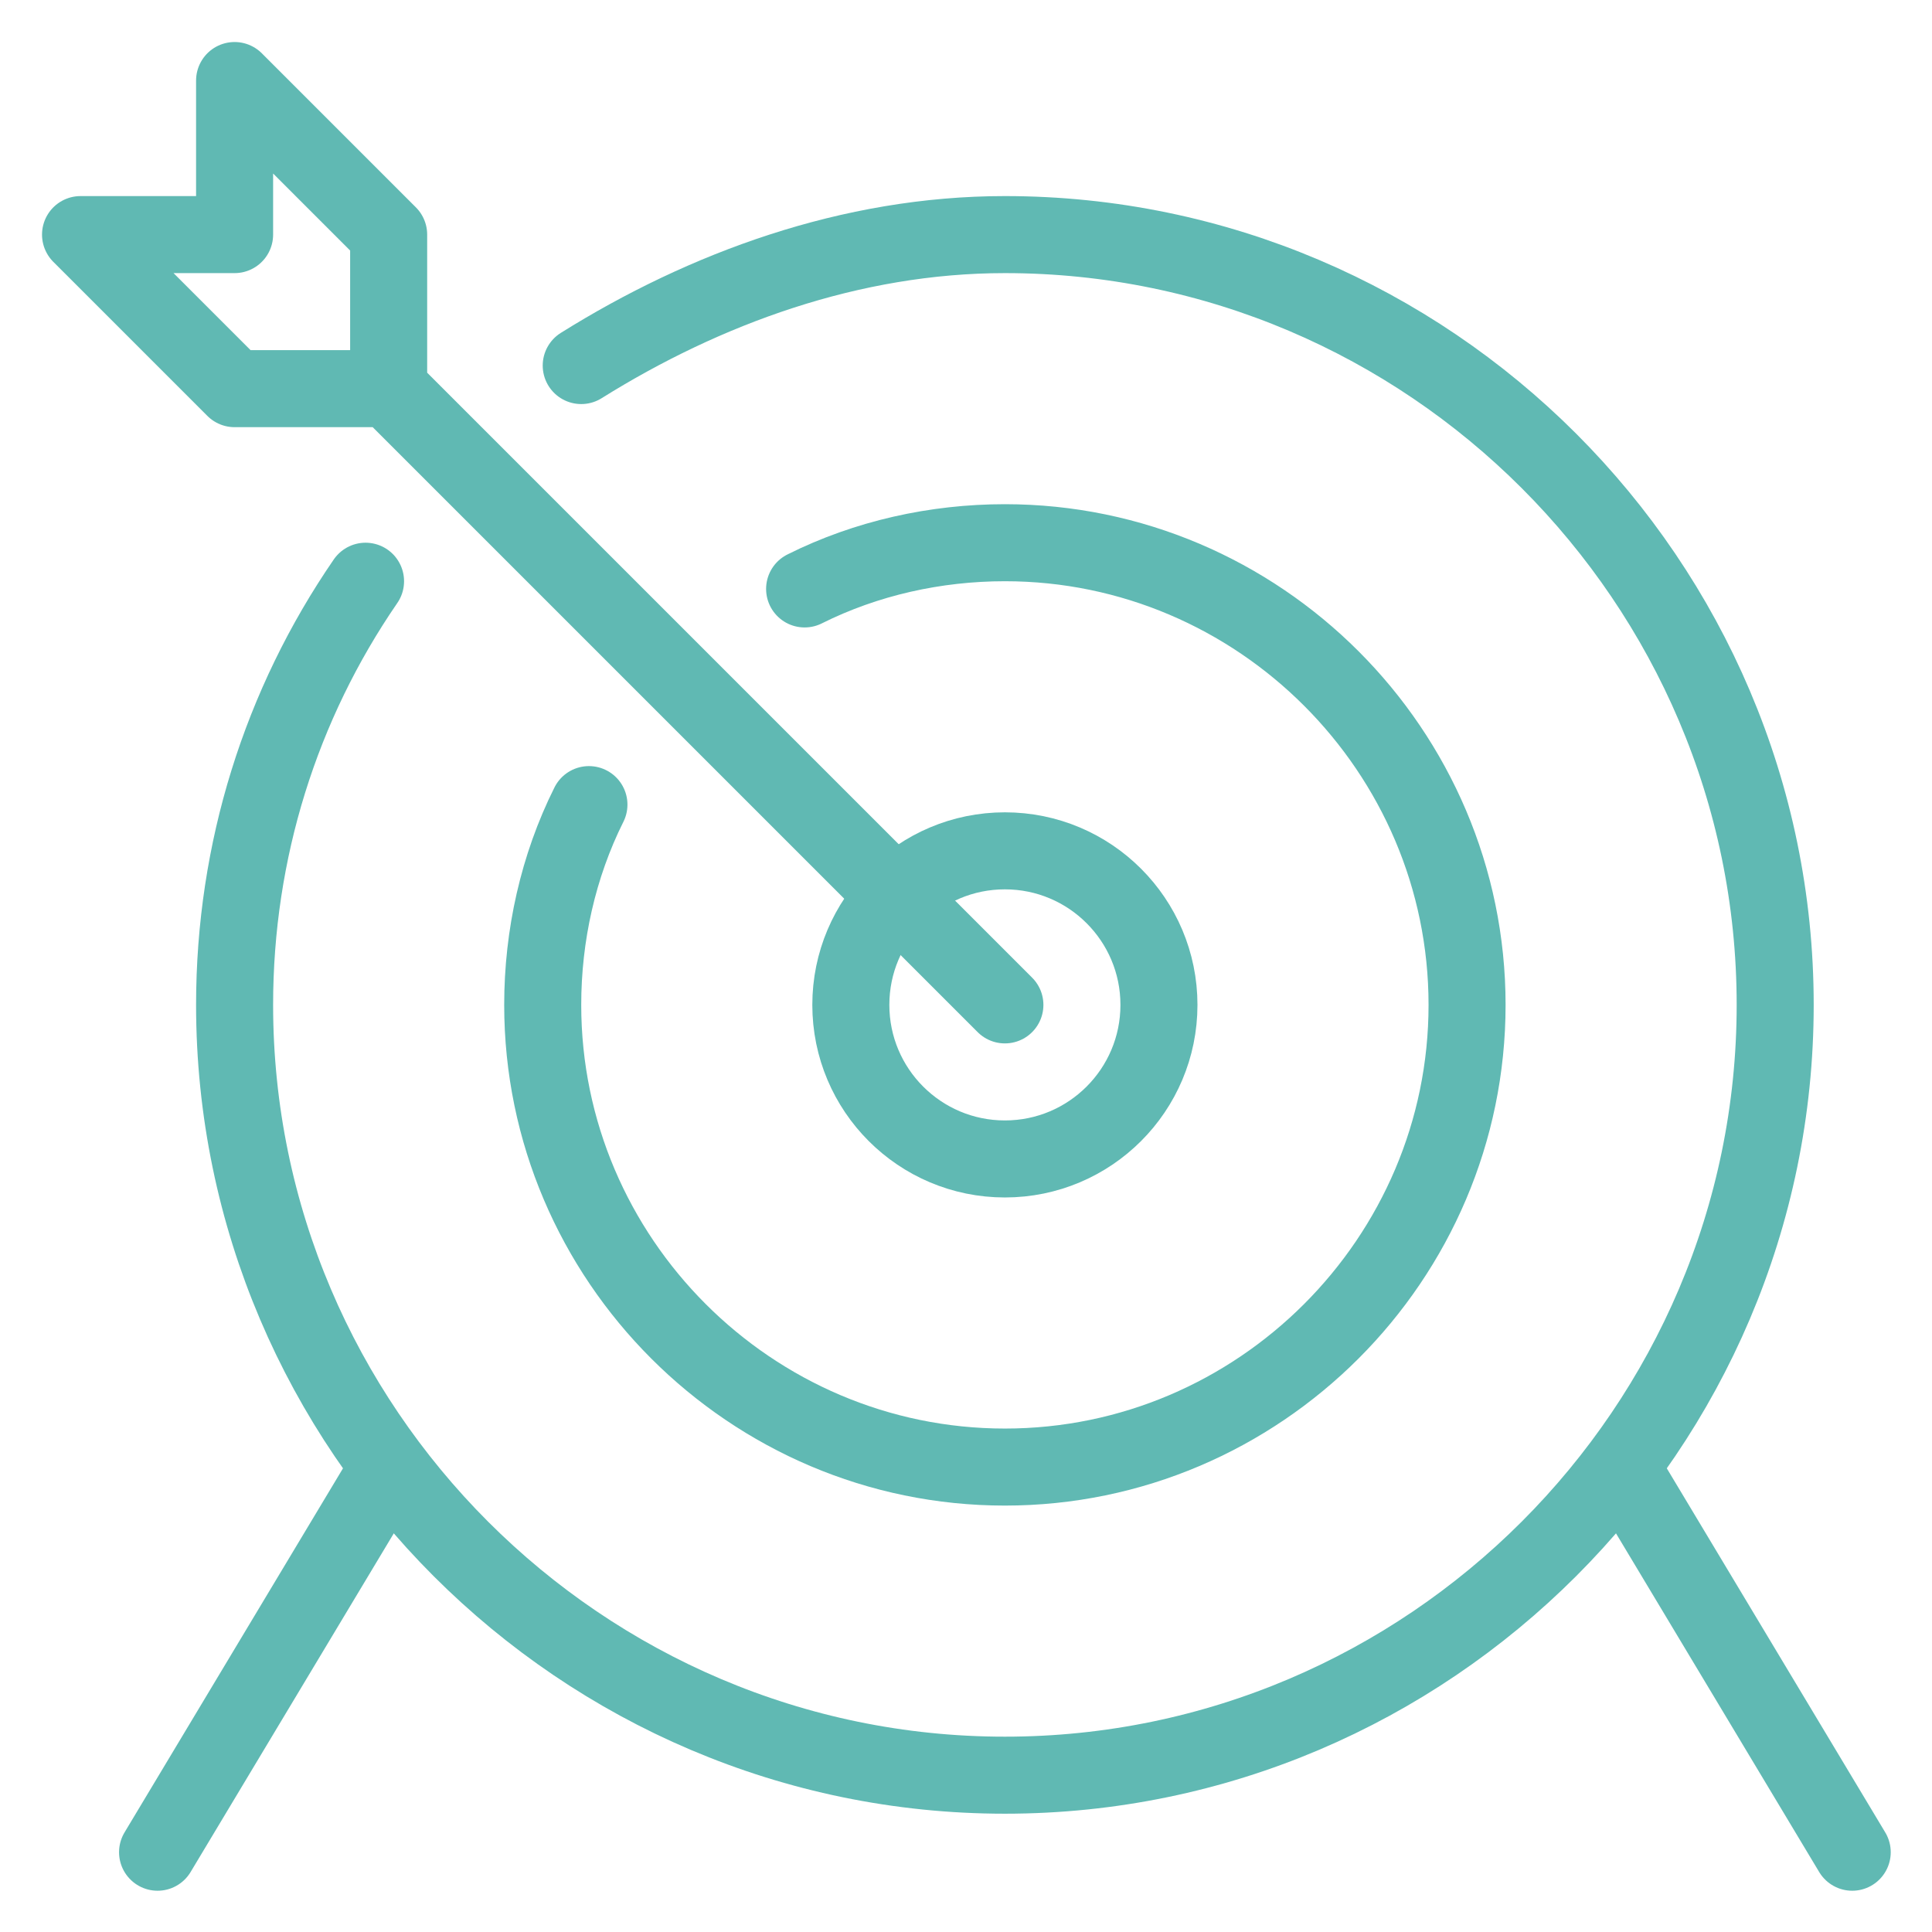 <?xml version="1.0" standalone="no"?>
<!DOCTYPE svg PUBLIC "-//W3C//DTD SVG 1.1//EN" "http://www.w3.org/Graphics/SVG/1.1/DTD/svg11.dtd">
<svg width="100%" height="100%" viewBox="0 0 48 48" version="1.1" xmlns="http://www.w3.org/2000/svg" xmlns:xlink="http://www.w3.org/1999/xlink" xml:space="preserve" style="fill-rule:evenodd;clip-rule:evenodd;stroke-linecap:round;stroke-linejoin:round;stroke-miterlimit:1.414;">
    <clipPath id="_clip1">
        <rect id="Artboard1" x="0" y="0" width="48" height="48"/>
    </clipPath>
    <g clip-path="url(#_clip1)">
        <g transform="matrix(2.087,0,0,2.087,-1.043,-1.043)">
            <g id="XMLID_8_" transform="matrix(0.917,0,0,0.917,1,1)">
                <path d="M7,4.2C8.6,3.2 10.5,2.5 12.5,2.5C18,2.5 22.5,7 22.5,12.5C22.5,18 18,22.5 12.5,22.5C7,22.5 2.5,18 2.5,12.5C2.5,10.5 3.1,8.6 4.2,7" style="fill:none;stroke-width:1px;stroke:rgb(96,185,179);"/>
            </g>
            <g id="XMLID_7_" transform="matrix(0.917,0,0,0.917,1,1)">
                <circle cx="12.5" cy="12.5" r="2" style="fill:none;stroke-width:1px;stroke:rgb(96,185,179);"/>
            </g>
            <g id="XMLID_6_" transform="matrix(0.917,0,0,0.917,1,1)">
                <path d="M4.5,4.5L2.5,4.5L0.5,2.5L2.5,2.5L2.5,0.5L4.5,2.5L4.5,4.5L12.5,12.5" style="fill:none;stroke-width:1px;stroke:rgb(96,185,179);"/>
            </g>
            <g id="XMLID_5_" transform="matrix(0.917,0,0,0.917,1,1)">
                <path d="M9.9,7.1C10.7,6.7 11.6,6.5 12.5,6.5C15.8,6.5 18.5,9.2 18.5,12.5C18.5,15.8 15.8,18.5 12.5,18.5C9.2,18.5 6.5,15.8 6.5,12.5C6.5,11.6 6.7,10.7 7.1,9.9" style="fill:none;stroke-width:1px;stroke:rgb(96,185,179);"/>
            </g>
            <g id="XMLID_3_" transform="matrix(0.917,0,0,0.917,1,1)">
                <path d="M23.5,23.5L20.5,18.5" style="fill:none;stroke-width:1px;stroke:rgb(96,185,179);"/>
            </g>
            <g id="XMLID_2_" transform="matrix(0.917,0,0,0.917,1,1)">
                <path d="M1.5,23.5L4.5,18.5" style="fill:none;stroke-width:1px;stroke:rgb(96,185,179);"/>
            </g>
        </g>
    </g>
</svg>

